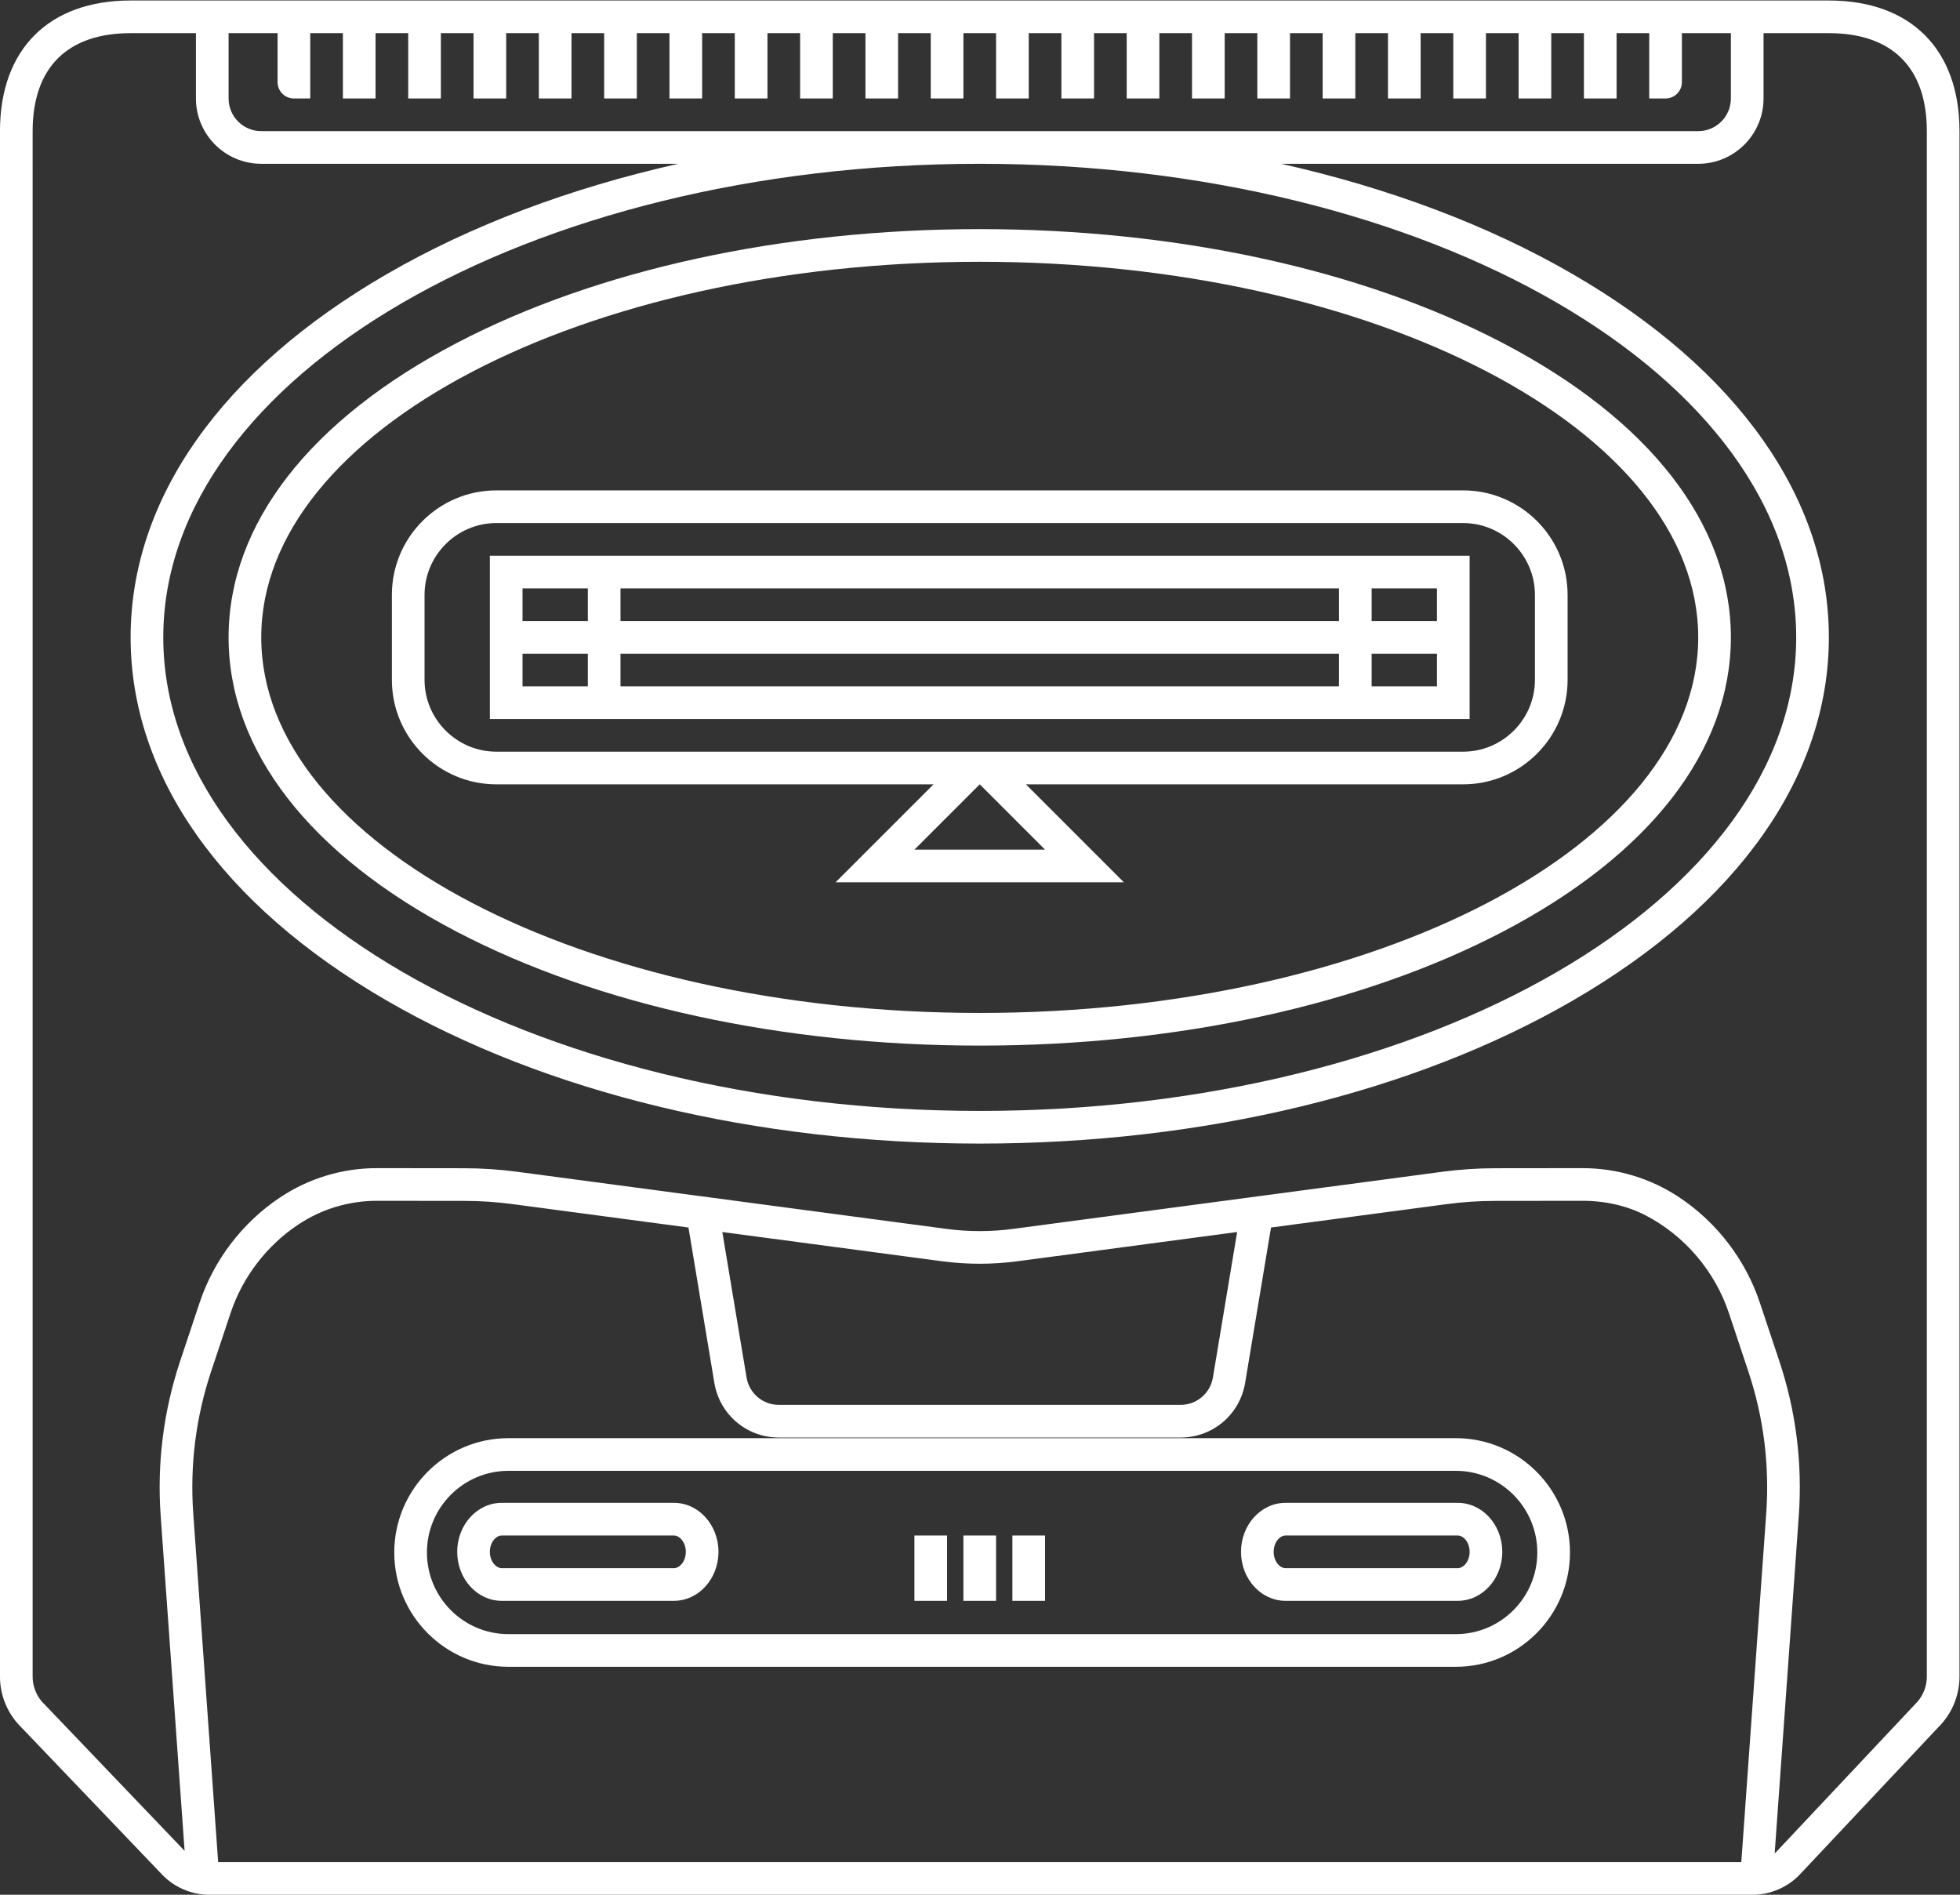 <?xml version="1.0" encoding="UTF-8" standalone="no"?>
<svg
   xmlns:dc="http://purl.org/dc/elements/1.1/"
   xmlns:cc="http://creativecommons.org/ns#"
   xmlns:rdf="http://www.w3.org/1999/02/22-rdf-syntax-ns#"
   xmlns:svg="http://www.w3.org/2000/svg"
   xmlns="http://www.w3.org/2000/svg"
   viewBox="0 0 320 309.333"
   height="309.333"
   width="320"
   xml:space="preserve"
   id="svg2"
   version="1.1"><rect x="0" y="0" width="320" height="309.333" fill="#333333" stroke="none"/><defs
     id="defs6"><clipPath
       id="clipPath20"
       clipPathUnits="userSpaceOnUse"><path
         id="path18"
         d="M 0,256 H 256 V 0 H 0 Z" /></clipPath></defs><g
     transform="matrix(1.333,0,0,-1.333,-10.667,325.333)"
     id="g10"><path
       id="path12"
       style="fill:#ffffff;fill-opacity:1;fill-rule:nonzero;stroke:none"
       d="m 176,164 h 8 v -4 h -8 z m -104,0 h 8 v -4 h -8 z m 0,8 h 8 v -4 H 72 Z M 172,160 H 84 v 4 h 88 z m 0,8 H 84 v 4 h 88 z m 12,0 h -8 v 4 h 8 z m 4,-4 v 4 8 H 68 v -8 -4 -8 h 120 z" /><g
       id="g14"><g
         clip-path="url(#clipPath20)"
         id="g16"><g
           transform="translate(186.552,52)"
           id="g22"><path
             id="path24"
             style="fill:#ffffff;fill-opacity:1;fill-rule:nonzero;stroke:none"
             d="m 0,0 h -21.104 c -0.685,0 -1.448,0.821 -1.448,2 0,1.179 0.763,2 1.448,2 H 0 C 0.685,4 1.448,3.179 1.448,2 1.448,0.821 0.685,0 0,0 m 0,8 h -21.104 c -3.003,0 -5.448,-2.691 -5.448,-6 0,-3.309 2.445,-6 5.448,-6 H 0 c 3.004,0 5.448,2.691 5.448,6 0,3.309 -2.444,6 -5.448,6" /></g><g
           transform="translate(128,224)"
           id="g26"><path
             id="path28"
             style="fill:#ffffff;fill-opacity:1;fill-rule:nonzero;stroke:none"
             d="m 0,0 c 55.14,0 100,-26.019 100,-58 0,-31.981 -44.86,-58 -100,-58 -55.14,0 -100,26.019 -100,58 0,31.981 44.86,58 100,58 m 116,-185.278 c 0,-1.168 -0.426,-2.235 -1.127,-3.057 v -0.001 c -0.099,-0.115 -0.203,-0.226 -0.312,-0.331 L 97.566,-206.74 c -0.061,-0.066 -0.136,-0.114 -0.201,-0.174 l 2.951,41.31 c 0.461,6.458 -0.342,12.845 -2.39,18.987 l -2.374,7.121 c -1.749,5.248 -5.246,9.828 -9.849,12.895 -3.525,2.351 -7.63,3.594 -11.891,3.594 L 63.1,-123.019 c -2.134,-0.002 -4.29,-0.146 -6.41,-0.428 l -52.6,-7 c -2.696,-0.36 -5.481,-0.36 -8.18,0 l -52.599,7 c -2.121,0.282 -4.277,0.426 -6.411,0.428 l -10.735,0.012 c -4.239,0 -8.343,-1.243 -11.868,-3.594 -4.603,-3.068 -8.101,-7.647 -9.85,-12.895 l -2.374,-7.121 c -2.047,-6.141 -2.851,-12.529 -2.39,-18.987 l 2.93,-41.019 -17.132,17.918 c -0.124,0.117 -0.243,0.239 -0.354,0.37 v 0 c -0.701,0.822 -1.127,1.889 -1.127,3.057 v 0.186 0.001 V 1.694 4 c 0,7.789 4.261,12 12,12 h 8 V 8 c 0,-4.411 3.589,-8 8,-8 h 51.071 C -50.149,-2.97 -62.313,-7.531 -72.685,-13.547 -92.878,-25.259 -104,-41.046 -104,-58 c 0,-16.954 11.122,-32.741 31.315,-44.453 C -53.175,-113.769 -27.362,-120 0,-120 c 27.362,0 53.175,6.231 72.685,17.547 C 92.879,-90.741 104,-74.954 104,-58 104,-41.046 92.879,-25.259 72.685,-13.547 62.313,-7.531 50.148,-2.97 36.929,0 H 88 c 4.411,0 8,3.589 8,8 v 8 h 8 c 7.739,0 12,-4.211 12,-12 z m -147.528,54.447 26.911,-3.581 c 3.048,-0.407 6.19,-0.407 9.234,0 l 26.911,3.581 -2.971,-17.826 C 28.235,-150.586 26.566,-152 24.611,-152 h -49.222 c -1.956,0 -3.624,1.414 -3.946,3.343 z M 96.327,-165.318 93.277,-208 H -93.278 l -3.049,42.682 c -0.423,5.93 0.315,11.797 2.195,17.435 l 2.374,7.122 c 1.469,4.407 4.407,8.254 8.274,10.832 2.866,1.911 6.21,2.922 9.669,2.922 l 10.711,-0.012 c 1.959,-0.002 3.939,-0.134 5.886,-0.393 l 21.543,-2.867 3.173,-19.036 c 0.645,-3.873 3.964,-6.685 7.891,-6.685 h 49.222 c 3.927,0 7.246,2.812 7.892,6.685 l 3.173,19.036 21.541,2.867 c 1.947,0.259 3.929,0.391 5.887,0.393 l 10.731,0.012 c 2.803,0 5.474,-0.617 7.725,-1.785 4.77,-2.475 8.488,-6.837 10.199,-11.969 l 2.373,-7.122 c 1.88,-5.639 2.618,-11.506 2.195,-17.435 M -92,16 h 6 v -6 c 0,-1.104 0.896,-2 2,-2 h 2 v 8 h 4 V 8 h 4 v 8 h 4 V 8 h 4 v 8 h 4 V 8 h 4 v 8 h 4 V 8 h 4 v 8 h 4 V 8 h 4 v 8 h 4 V 8 h 4 v 8 h 4 V 8 h 4 v 8 h 4 V 8 h 4 v 8 h 4 V 8 h 4 v 8 h 4 V 8 h 4 v 8 H 2 V 8 h 4 v 8 h 4 V 8 h 4 v 8 h 4 V 8 h 4 v 8 h 4 V 8 h 4 v 8 h 4 V 8 h 4 v 8 h 4 V 8 h 4 v 8 h 4 V 8 h 4 v 8 h 4 V 8 h 4 v 8 h 4 V 8 h 4 v 8 h 4 V 8 h 4 v 8 h 4 V 8 h 2 c 1.104,0 2,0.896 2,2 v 6 h 6 V 8 C 92,5.791 90.209,4 88,4 H -88 c -2.209,0 -4,1.791 -4,4 z m 196,4 h -8 -4 -6 -4 -4 -4 -4 -4 -4 -4 -4 -4 -4 -4 -4 -4 -4 -4 -4 -4 -4 -4 -4 -4 -4 -4 -4 -4 -4 -4 -4 -4 -4 -4 -4 -4 -4 -4 -4 -4 -4 -4 -4 -4 -4 -4 -6 -4 -8 c -10.019,0 -16,-5.981 -16,-16 v -2.306 -186.785 -0.19 c 0,-2.067 0.74,-4.073 2.083,-5.65 0.175,-0.205 0.366,-0.407 0.569,-0.603 l 17.206,-17.994 c 1.501,-1.572 3.609,-2.472 5.782,-2.472 h 188.542 0.47 c 2.198,0 4.322,0.918 5.827,2.52 l 16.941,18.014 c 0.173,0.171 0.339,0.351 0.496,0.534 1.344,1.578 2.084,3.585 2.084,5.654 V 4 c 0,10.019 -5.981,16 -16,16" /></g><g
           transform="translate(186.312,43.921)"
           id="g30"><path
             id="path32"
             style="fill:#ffffff;fill-opacity:1;fill-rule:nonzero;stroke:none"
             d="m 0,0 h -116.04 c -5.503,0 -9.98,4.486 -9.98,10 0,5.515 4.477,10 9.98,10 H 0 C 5.503,20 9.98,15.515 9.98,10 9.98,4.486 5.503,0 0,0 m 0,24 h -116.04 c -7.709,0 -13.98,-6.28 -13.98,-14 0,-7.72 6.271,-14 13.98,-14 H 0 c 7.709,0 13.98,6.28 13.98,14 0,7.72 -6.271,14 -13.98,14" /></g><g
           transform="translate(90.552,52)"
           id="g34"><path
             id="path36"
             style="fill:#ffffff;fill-opacity:1;fill-rule:nonzero;stroke:none"
             d="m 0,0 h -21.104 c -0.685,0 -1.448,0.821 -1.448,2 0,1.179 0.763,2 1.448,2 H 0 C 0.685,4 1.448,3.179 1.448,2 1.448,0.821 0.685,0 0,0 m 0,8 h -21.104 c -3.004,0 -5.448,-2.691 -5.448,-6 0,-3.309 2.444,-6 5.448,-6 H 0 c 3.004,0 5.448,2.691 5.448,6 0,3.309 -2.444,6 -5.448,6" /></g><path
           id="path38"
           style="fill:#ffffff;fill-opacity:1;fill-rule:nonzero;stroke:none"
           d="m 132,48 h 4 v 8 h -4 z" /><path
           id="path40"
           style="fill:#ffffff;fill-opacity:1;fill-rule:nonzero;stroke:none"
           d="m 126,48 h 4 v 8 h -4 z" /><path
           id="path42"
           style="fill:#ffffff;fill-opacity:1;fill-rule:nonzero;stroke:none"
           d="m 120,48 h 4 v 8 h -4 z" /><g
           transform="translate(128,212)"
           id="g44"><path
             id="path46"
             style="fill:#ffffff;fill-opacity:1;fill-rule:nonzero;stroke:none"
             d="m 0,0 c 48.523,0 88,-20.636 88,-46 0,-25.364 -39.477,-46 -88,-46 -48.523,0 -88,20.636 -88,46 0,25.364 39.477,46 88,46 M -64.049,-82.057 C -46.848,-91.048 -24.102,-96 0,-96 c 24.102,0 46.848,4.952 64.049,13.943 C 82.073,-72.635 92,-59.83 92,-46 92,-32.17 82.073,-19.365 64.049,-9.943 46.848,-0.952 24.102,4 0,4 -24.102,4 -46.848,-0.952 -64.049,-9.943 -82.074,-19.365 -92,-32.17 -92,-46 c 0,-13.83 9.926,-26.635 27.951,-36.057" /></g><g
           transform="translate(60,171.208)"
           id="g48"><path
             id="path50"
             style="fill:#ffffff;fill-opacity:1;fill-rule:nonzero;stroke:none"
             d="M 0,0 C 0,4.835 3.956,8.792 8.792,8.792 H 127.209 C 132.044,8.792 136,4.835 136,0 v -10.417 c 0,-4.835 -3.956,-8.791 -8.791,-8.791 H 8.792 C 3.956,-19.208 0,-15.252 0,-10.417 Z M 76,-31.208 H 60 l 8,8 z m -67.208,8 h 53.551 l -5.172,-5.172 -6.828,-6.828 H 60 76 85.657 l -6.829,6.828 -5.171,5.172 h 53.552 c 7.053,0 12.791,5.738 12.791,12.791 V 0 c 0,7.053 -5.738,12.792 -12.791,12.792 H 8.792 C 1.738,12.792 -4,7.053 -4,0 v -10.417 c 0,-7.053 5.738,-12.791 12.792,-12.791" /></g></g></g></g></svg>